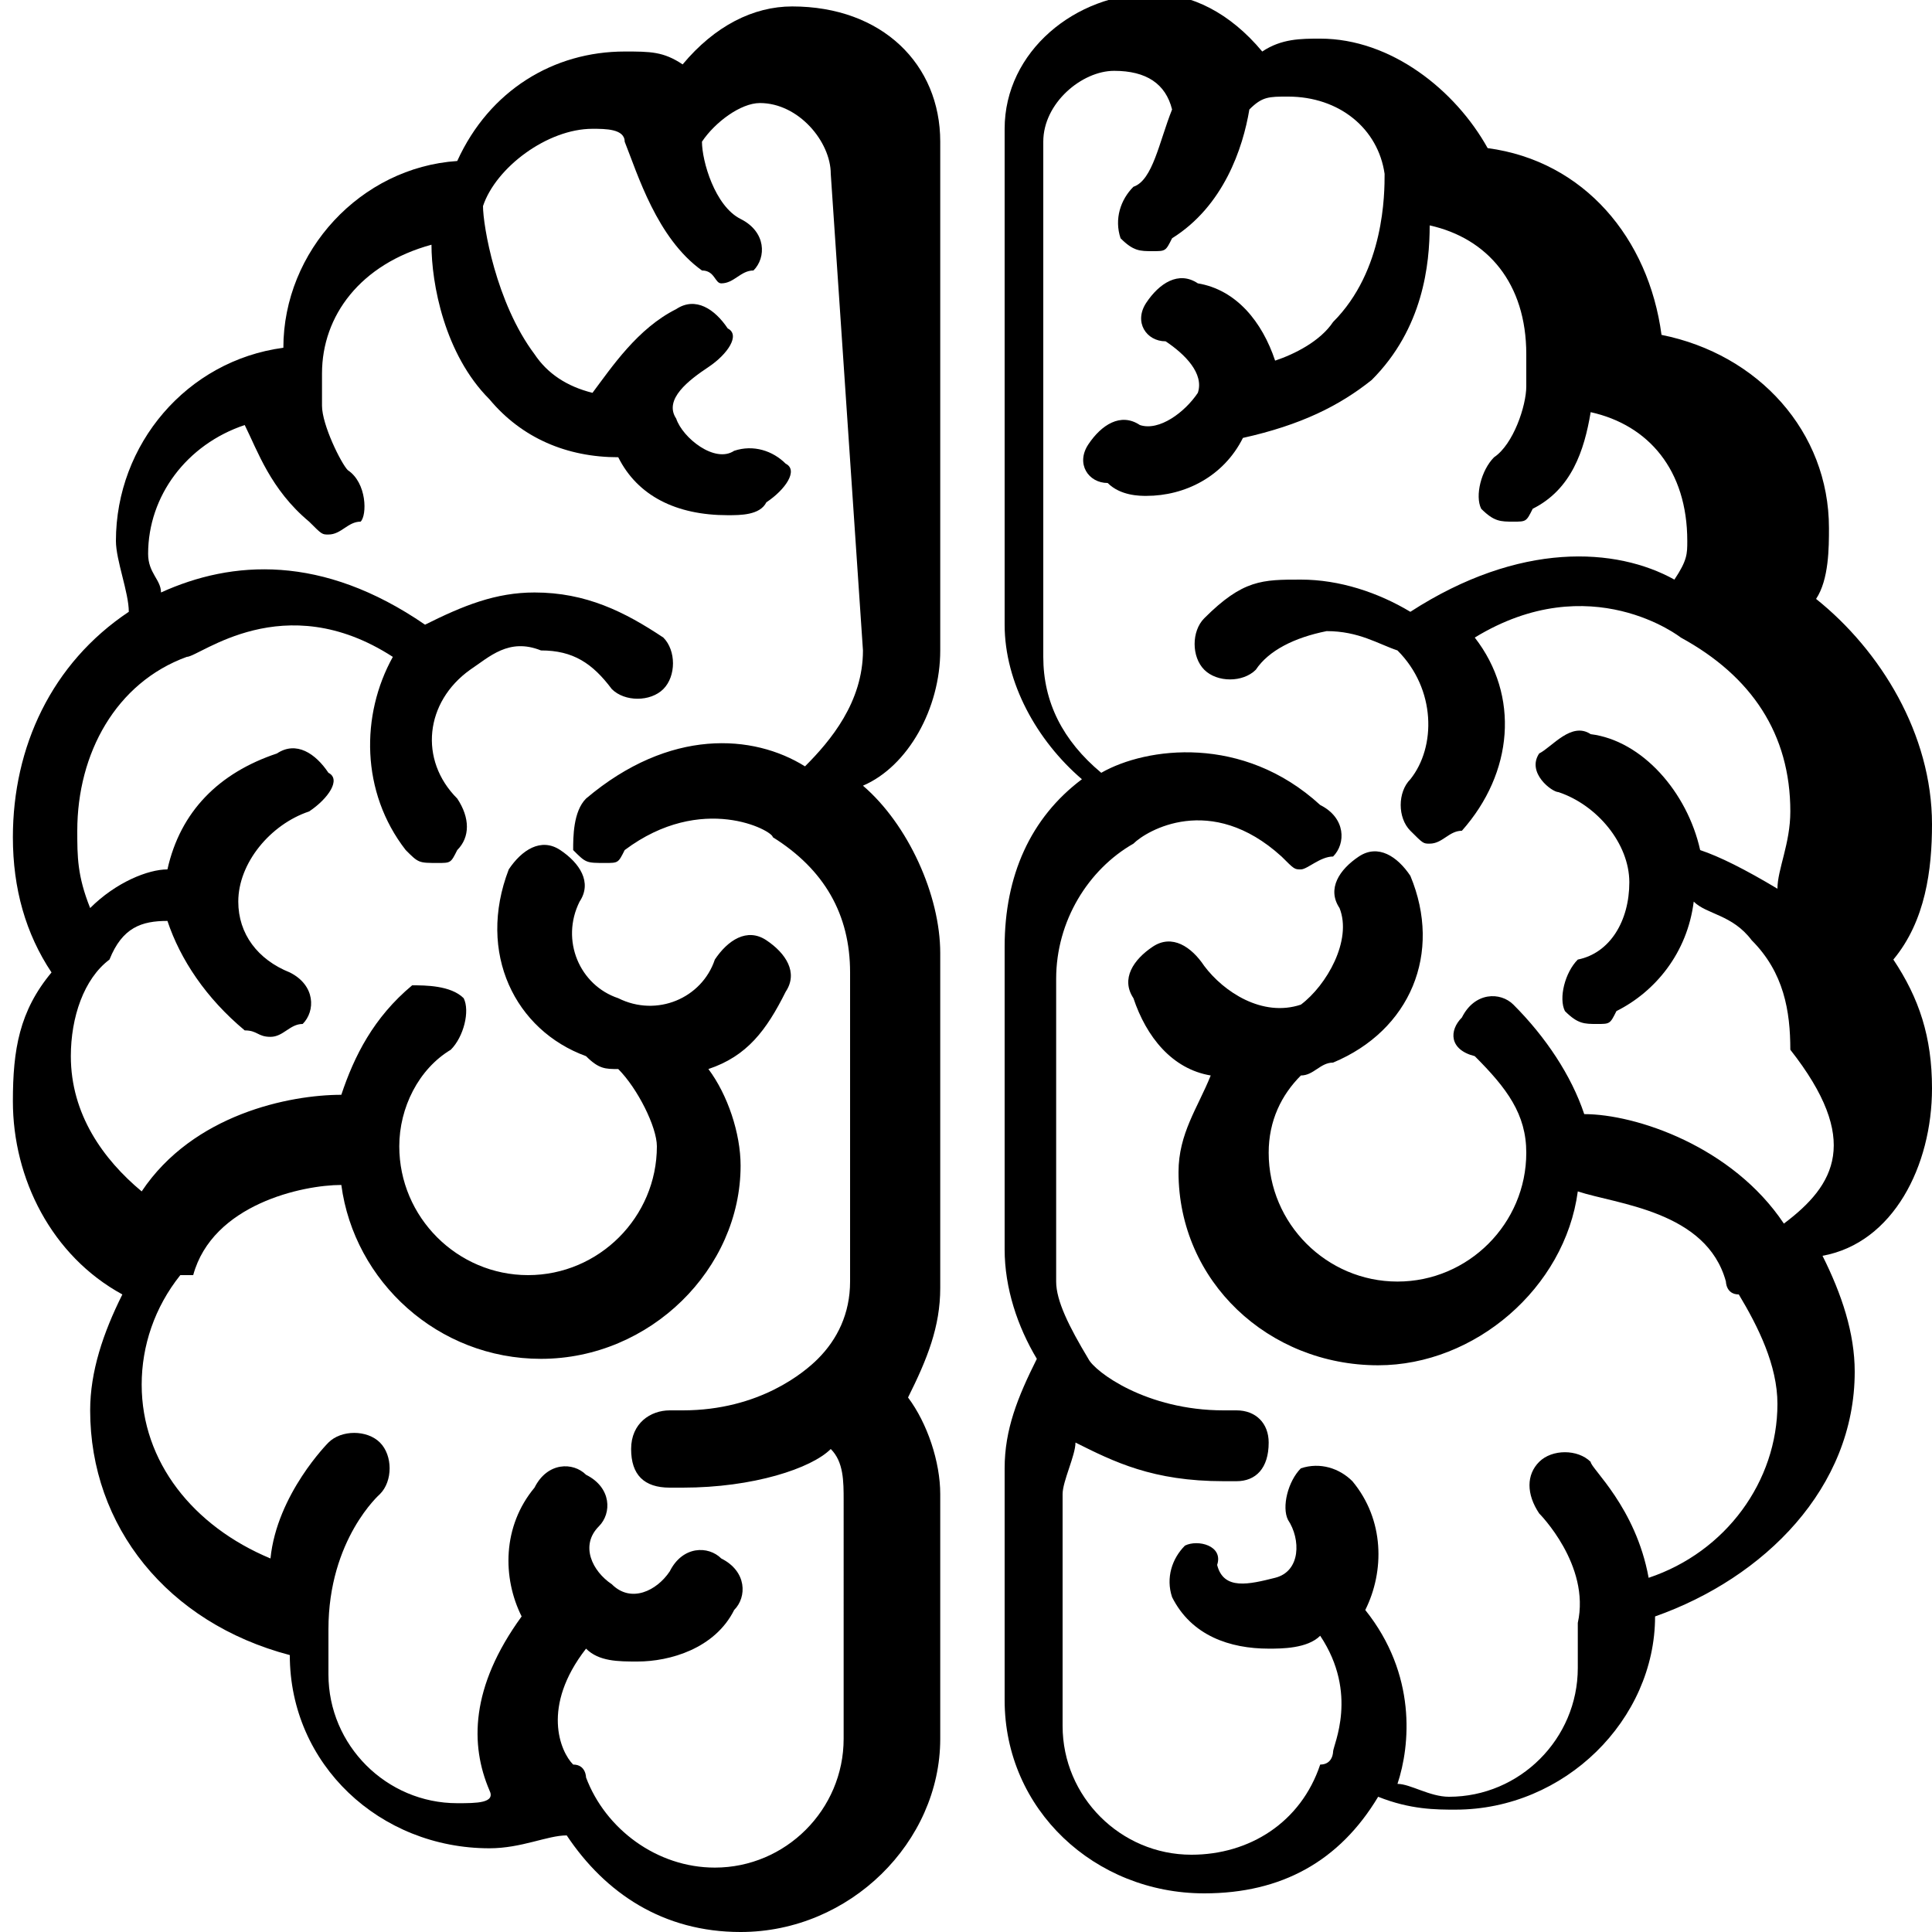 <?xml version="1.0" encoding="utf-8"?>
<!-- Generator: Adobe Illustrator 18.0.0, SVG Export Plug-In . SVG Version: 6.00 Build 0)  -->
<!DOCTYPE svg PUBLIC "-//W3C//DTD SVG 1.1//EN" "http://www.w3.org/Graphics/SVG/1.1/DTD/svg11.dtd">
<svg version="1.1" id="Layer_1" xmlns="http://www.w3.org/2000/svg" xmlns:xlink="http://www.w3.org/1999/xlink" x="0px" y="0px"
	 viewBox="0 0 30 30" enable-background="new 0 0 30 30" xml:space="preserve">
<g>
	<g>
		<path d="M30,16.9c0-0.8-0.2-1.4-0.6-2c0.5-0.6,0.6-1.4,0.6-2.1c0-1.4-0.8-2.7-1.8-3.5c0.2-0.3,0.2-0.8,0.2-1.1
			c0-1.5-1.1-2.7-2.6-3c-0.2-1.5-1.2-2.7-2.7-2.9c-0.5-0.9-1.5-1.7-2.6-1.7c-0.3,0-0.6,0-0.9,0.2c-0.5-0.6-1.1-0.9-1.7-0.9
			c-1.2,0-2.3,0.9-2.3,2.1v7.7c0,0.9,0.5,1.8,1.2,2.4c-0.8,0.6-1.2,1.5-1.2,2.6v4.7c0,0.6,0.2,1.2,0.5,1.7c-0.3,0.6-0.5,1.1-0.5,1.7
			v3.6c0,1.7,1.4,3,3.1,3c1.2,0,2.1-0.5,2.7-1.5c0.5,0.2,0.9,0.2,1.2,0.2c1.7,0,3.1-1.4,3.1-3c1.7-0.6,3.1-2,3.1-3.8
			c0-0.6-0.2-1.2-0.5-1.8C29.4,19.3,30,18.1,30,16.9z M27.7,19c-0.8-1.2-2.3-1.7-3.1-1.7c-0.2-0.6-0.6-1.2-1.1-1.7
			c-0.2-0.2-0.6-0.2-0.8,0.2c-0.2,0.2-0.2,0.5,0.2,0.6c0.5,0.5,0.8,0.9,0.8,1.5c0,1.1-0.9,2-2,2c-1.1,0-2-0.9-2-2
			c0-0.5,0.2-0.9,0.5-1.2l0,0c0.2,0,0.3-0.2,0.5-0.2c1.2-0.5,1.7-1.7,1.2-2.9c-0.2-0.3-0.5-0.5-0.8-0.3c-0.3,0.2-0.5,0.5-0.3,0.8
			c0.2,0.5-0.2,1.2-0.6,1.5c-0.6,0.2-1.2-0.2-1.5-0.6c-0.2-0.3-0.5-0.5-0.8-0.3c-0.3,0.2-0.5,0.5-0.3,0.8c0.2,0.6,0.6,1.1,1.2,1.2
			c-0.2,0.5-0.5,0.9-0.5,1.5c0,1.7,1.4,3,3.1,3c1.5,0,2.9-1.2,3.1-2.7c0.6,0.2,2,0.3,2.3,1.4c0,0,0,0.2,0.2,0.2l0,0
			c0.3,0.5,0.6,1.1,0.6,1.7c0,1.2-0.8,2.3-2,2.7c-0.2-1.1-0.9-1.7-0.9-1.8c-0.2-0.2-0.6-0.2-0.8,0c-0.2,0.2-0.2,0.5,0,0.8
			c0,0,0.8,0.8,0.6,1.7c0,0,0,0,0,0.2c0,0,0,0,0,0.2c0,0.2,0,0.2,0,0.3c0,1.1-0.9,2-2,2c-0.3,0-0.6-0.2-0.8-0.2
			c0.2-0.6,0.3-1.7-0.5-2.7c0.3-0.6,0.3-1.4-0.2-2c-0.2-0.2-0.5-0.3-0.8-0.2c-0.2,0.2-0.3,0.6-0.2,0.8c0.2,0.3,0.2,0.8-0.2,0.9
			s-0.8,0.2-0.9-0.2C19,24,18.6,23.9,18.4,24c-0.2,0.2-0.3,0.5-0.2,0.8c0.3,0.6,0.9,0.8,1.5,0.8c0.2,0,0.6,0,0.8-0.2
			c0.6,0.9,0.2,1.7,0.2,1.8c0,0,0,0.2-0.2,0.2l0,0c-0.3,0.9-1.1,1.4-2,1.4c-1.1,0-2-0.9-2-2v-3.6c0-0.2,0.2-0.6,0.2-0.8
			c0.6,0.3,1.2,0.6,2.3,0.6h0.2c0.3,0,0.5-0.2,0.5-0.6c0-0.3-0.2-0.5-0.5-0.5l0,0H19c-1.2,0-2-0.6-2.1-0.8c-0.3-0.5-0.5-0.9-0.5-1.2
			v-4.7c0-0.9,0.5-1.7,1.2-2.1l0,0l0,0c0.2-0.2,1.2-0.8,2.3,0.2c0.2,0.2,0.2,0.2,0.3,0.2s0.3-0.2,0.5-0.2c0.2-0.2,0.2-0.6-0.2-0.8
			c-1.2-1.1-2.7-0.9-3.4-0.5c-0.6-0.5-0.9-1.1-0.9-1.8v-8c0-0.6,0.6-1.1,1.1-1.1c0.5,0,0.8,0.2,0.9,0.6c-0.2,0.5-0.3,1.1-0.6,1.2
			c-0.2,0.2-0.3,0.5-0.2,0.8c0.2,0.2,0.3,0.2,0.5,0.2c0.2,0,0.2,0,0.3-0.2c0.8-0.5,1.1-1.4,1.2-2c0.2-0.2,0.3-0.2,0.6-0.2
			c0.8,0,1.4,0.5,1.5,1.2c0,0.3,0,1.5-0.8,2.3c-0.2,0.3-0.6,0.5-0.9,0.6c-0.2-0.6-0.6-1.1-1.2-1.2c-0.3-0.2-0.6,0-0.8,0.3
			c-0.2,0.3,0,0.6,0.3,0.6c0.3,0.2,0.6,0.5,0.5,0.8c-0.2,0.3-0.6,0.6-0.9,0.5c-0.3-0.2-0.6,0-0.8,0.3c-0.2,0.3,0,0.6,0.3,0.6
			c0.2,0.2,0.5,0.2,0.6,0.2c0.6,0,1.2-0.3,1.5-0.9c0.9-0.2,1.5-0.5,2-0.9c0.8-0.8,0.9-1.8,0.9-2.4c0.9,0.2,1.5,0.9,1.5,2
			c0,0.2,0,0.2,0,0.3v0.2c0,0.3-0.2,0.9-0.5,1.1c-0.2,0.2-0.3,0.6-0.2,0.8c0.2,0.2,0.3,0.2,0.5,0.2c0.2,0,0.2,0,0.3-0.2
			c0.6-0.3,0.8-0.9,0.9-1.5c0.9,0.2,1.5,0.9,1.5,2c0,0.2,0,0.3-0.2,0.6c-0.9-0.5-2.4-0.6-4.1,0.5c-0.5-0.3-1.1-0.5-1.7-0.5
			S19.3,9,18.7,9.6c-0.2,0.2-0.2,0.6,0,0.8c0.2,0.2,0.6,0.2,0.8,0c0.2-0.3,0.6-0.5,1.1-0.6c0.5,0,0.8,0.2,1.1,0.3
			c0.6,0.6,0.6,1.5,0.2,2c-0.2,0.2-0.2,0.6,0,0.8c0.2,0.2,0.2,0.2,0.3,0.2c0.2,0,0.3-0.2,0.5-0.2c0.8-0.9,0.9-2.1,0.2-3
			c1.8-1.1,3.2,0,3.2,0l0,0l0,0c1.1,0.6,1.7,1.5,1.7,2.7c0,0.5-0.2,0.9-0.2,1.2c-0.5-0.3-0.9-0.5-1.2-0.6c-0.2-0.9-0.9-1.7-1.7-1.8
			c-0.3-0.2-0.6,0.2-0.8,0.3c-0.2,0.3,0.2,0.6,0.3,0.6c0.6,0.2,1.1,0.8,1.1,1.4c0,0.6-0.3,1.1-0.8,1.2c-0.2,0.2-0.3,0.6-0.2,0.8
			c0.2,0.2,0.3,0.2,0.5,0.2s0.2,0,0.3-0.2c0.6-0.3,1.1-0.9,1.2-1.7c0.2,0.2,0.6,0.2,0.9,0.6l0,0l0,0c0.5,0.5,0.6,1.1,0.6,1.7
			C28.9,17.7,28.5,18.4,27.7,19z"/>
	</g>
</g>
<g>
	<g>
		<path d="M14.6,10.1V2.2c0-1.2-0.9-2.1-2.3-2.1c-0.6,0-1.2,0.3-1.7,0.9c-0.3-0.2-0.5-0.2-0.9-0.2c-1.1,0-2.1,0.6-2.6,1.7
			C5.6,2.6,4.4,3.9,4.4,5.4c-1.5,0.2-2.6,1.5-2.6,3c0,0.3,0.2,0.8,0.2,1.1c-1.2,0.8-1.8,2.1-1.8,3.5c0,0.8,0.2,1.5,0.6,2.1
			c-0.5,0.6-0.6,1.2-0.6,2c0,1.2,0.6,2.4,1.7,3c-0.3,0.6-0.5,1.2-0.5,1.8c0,1.8,1.2,3.3,3.1,3.8c0,1.7,1.4,3,3.1,3
			c0.5,0,0.9-0.2,1.2-0.2c0.6,0.9,1.5,1.5,2.7,1.5c1.7,0,3.1-1.4,3.1-3v-3.8c0-0.5-0.2-1.1-0.5-1.5c0.3-0.6,0.5-1.1,0.5-1.7v-5.2
			c0-0.9-0.5-2-1.2-2.6C14.1,11.9,14.6,11,14.6,10.1z M13.4,10.1L13.4,10.1L13.4,10.1c0,0.8-0.5,1.4-0.9,1.8
			c-0.8-0.5-2.1-0.6-3.4,0.5c-0.2,0.2-0.2,0.6-0.2,0.8c0.2,0.2,0.2,0.2,0.5,0.2c0.2,0,0.2,0,0.3-0.2c1.2-0.9,2.3-0.3,2.3-0.2l0,0
			l0,0c0.8,0.5,1.2,1.2,1.2,2.1v4.8c0,0.5-0.2,0.9-0.5,1.2c-0.2,0.2-0.9,0.8-2.1,0.8h-0.2l0,0c-0.3,0-0.6,0.2-0.6,0.6
			s0.2,0.6,0.6,0.6h0.2c1.1,0,2-0.3,2.3-0.6c0.2,0.2,0.2,0.5,0.2,0.8V27c0,1.1-0.9,2-2,2c-0.9,0-1.7-0.6-2-1.4l0,0
			c0,0,0-0.2-0.2-0.2c-0.2-0.2-0.5-0.9,0.2-1.8c0.2,0.2,0.5,0.2,0.8,0.2c0.5,0,1.2-0.2,1.5-0.8c0.2-0.2,0.2-0.6-0.2-0.8
			c-0.2-0.2-0.6-0.2-0.8,0.2c-0.2,0.3-0.6,0.5-0.9,0.2c-0.3-0.2-0.5-0.6-0.2-0.9c0.2-0.2,0.2-0.6-0.2-0.8c-0.2-0.2-0.6-0.2-0.8,0.2
			c-0.5,0.6-0.5,1.4-0.2,2c-0.8,1.1-0.8,2-0.5,2.7C7.7,28,7.4,28,7.1,28c-1.1,0-2-0.9-2-2c0-0.2,0-0.2,0-0.3c0,0,0,0,0-0.2
			c0,0,0,0,0-0.2c0-1.4,0.8-2.1,0.8-2.1c0.2-0.2,0.2-0.6,0-0.8c-0.2-0.2-0.6-0.2-0.8,0c0,0-0.8,0.8-0.9,1.8c-1.2-0.5-2-1.5-2-2.7
			c0-0.6,0.2-1.2,0.6-1.7l0,0L3,19.8c0.3-1.1,1.7-1.4,2.3-1.4c0.2,1.5,1.5,2.7,3.1,2.7c1.7,0,3.1-1.4,3.1-3c0-0.5-0.2-1.1-0.5-1.5
			c0.6-0.2,0.9-0.6,1.2-1.2c0.2-0.3,0-0.6-0.3-0.8c-0.3-0.2-0.6,0-0.8,0.3c-0.2,0.6-0.9,0.9-1.5,0.6c-0.6-0.2-0.9-0.9-0.6-1.5
			c0.2-0.3,0-0.6-0.3-0.8c-0.3-0.2-0.6,0-0.8,0.3C7.4,14.8,8,16,9.1,16.4c0.2,0.2,0.3,0.2,0.5,0.2l0,0c0.3,0.3,0.6,0.9,0.6,1.2
			c0,1.1-0.9,2-2,2s-2-0.9-2-2c0-0.6,0.3-1.2,0.8-1.5c0.2-0.2,0.3-0.6,0.2-0.8c-0.2-0.2-0.6-0.2-0.8-0.2c-0.6,0.5-0.9,1.1-1.1,1.7
			c-0.8,0-2.3,0.3-3.1,1.5c-0.6-0.5-1.1-1.2-1.1-2.1c0-0.6,0.2-1.2,0.6-1.5l0,0l0,0c0.2-0.5,0.5-0.6,0.9-0.6
			c0.2,0.6,0.6,1.2,1.2,1.7C4,16,4,16.1,4.2,16.1c0.2,0,0.3-0.2,0.5-0.2c0.2-0.2,0.2-0.6-0.2-0.8C4,14.9,3.7,14.5,3.7,14
			c0-0.6,0.5-1.2,1.1-1.4c0.3-0.2,0.5-0.5,0.3-0.6c-0.2-0.3-0.5-0.5-0.8-0.3c-0.9,0.3-1.5,0.9-1.7,1.8c-0.3,0-0.8,0.2-1.2,0.6
			c-0.2-0.5-0.2-0.8-0.2-1.2c0-1.2,0.6-2.3,1.7-2.7l0,0l0,0c0.2,0,1.5-1.1,3.2,0c-0.5,0.9-0.5,2.1,0.2,3c0.2,0.2,0.2,0.2,0.5,0.2
			c0.2,0,0.2,0,0.3-0.2c0.2-0.2,0.2-0.5,0-0.8c-0.6-0.6-0.5-1.5,0.2-2c0.3-0.2,0.6-0.5,1.1-0.3c0.5,0,0.8,0.2,1.1,0.6
			c0.2,0.2,0.6,0.2,0.8,0c0.2-0.2,0.2-0.6,0-0.8C9.7,9.5,9.1,9.2,8.3,9.2c-0.6,0-1.1,0.2-1.7,0.5C5,8.6,3.6,8.7,2.5,9.2
			c0-0.2-0.2-0.3-0.2-0.6c0-0.9,0.6-1.7,1.5-2C4,7,4.2,7.6,4.8,8.1C5,8.3,5,8.3,5.1,8.3c0.2,0,0.3-0.2,0.5-0.2
			C5.7,8,5.7,7.5,5.4,7.3C5.3,7.2,5,6.6,5,6.3V6.1C5,6,5,6,5,5.8c0-0.9,0.6-1.7,1.7-2c0,0.6,0.2,1.7,0.9,2.4c0.5,0.6,1.2,0.9,2,0.9
			c0.3,0.6,0.9,0.9,1.7,0.9c0.2,0,0.5,0,0.6-0.2c0.3-0.2,0.5-0.5,0.3-0.6C12,7,11.7,6.9,11.4,7c-0.3,0.2-0.8-0.2-0.9-0.5
			c-0.2-0.3,0.2-0.6,0.5-0.8c0.3-0.2,0.5-0.5,0.3-0.6c-0.2-0.3-0.5-0.5-0.8-0.3C9.9,5.1,9.5,5.7,9.2,6.1C8.8,6,8.5,5.8,8.3,5.5
			c-0.6-0.8-0.8-2-0.8-2.3C7.7,2.6,8.5,2,9.2,2c0.2,0,0.5,0,0.5,0.2c0.2,0.5,0.5,1.5,1.2,2c0.2,0,0.2,0.2,0.3,0.2
			c0.2,0,0.3-0.2,0.5-0.2c0.2-0.2,0.2-0.6-0.2-0.8s-0.6-0.9-0.6-1.2c0.2-0.3,0.6-0.6,0.9-0.6c0.6,0,1.1,0.6,1.1,1.1L13.4,10.1
			L13.4,10.1z"/>
	</g>
</g>
</svg>

